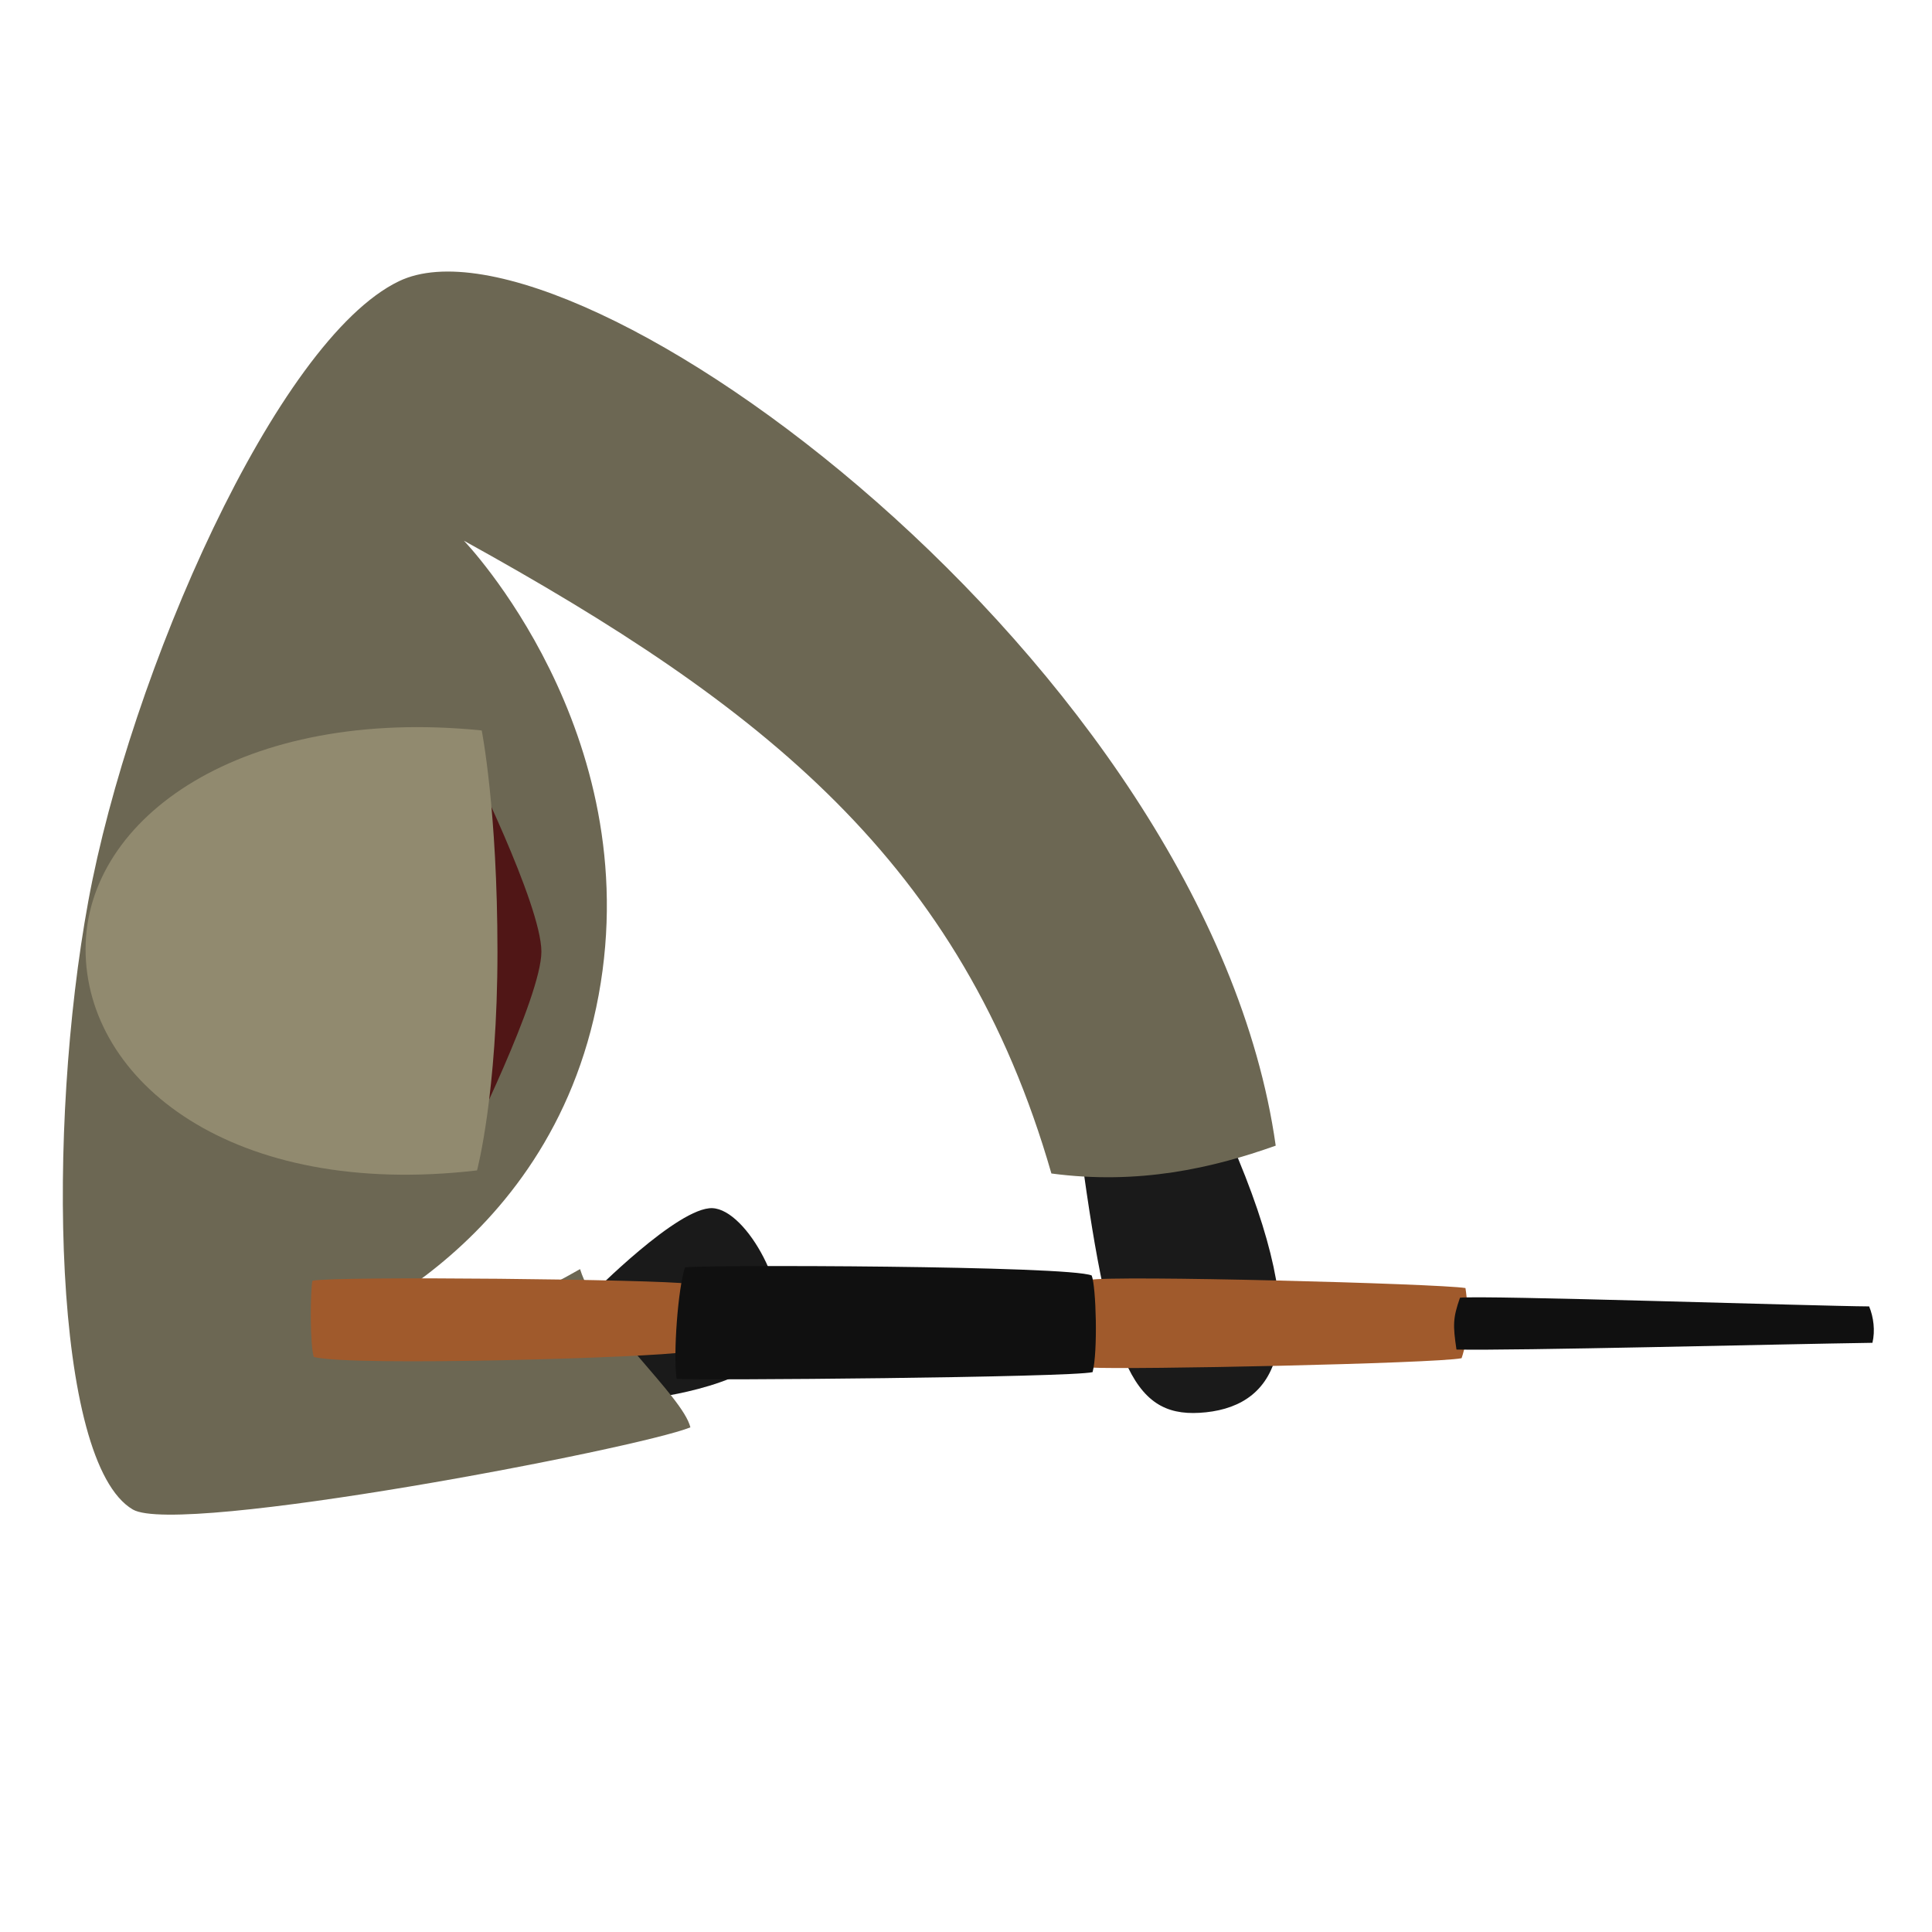 <?xml version="1.0" encoding="UTF-8" standalone="no"?>
<!-- Created with Inkscape (http://www.inkscape.org/) -->

<svg
   width="64"
   height="64"
   viewBox="0 0 16.933 16.933"
   version="1.1"
   id="svg5"
   inkscape:version="1.2.2 (732a01da63, 2022-12-09)"
   sodipodi:docname="enemy.svg"
   inkscape:export-filename="enemy.png"
   inkscape:export-xdpi="96"
   inkscape:export-ydpi="96"
   xmlns:inkscape="http://www.inkscape.org/namespaces/inkscape"
   xmlns:sodipodi="http://sodipodi.sourceforge.net/DTD/sodipodi-0.dtd"
   xmlns="http://www.w3.org/2000/svg"
   xmlns:svg="http://www.w3.org/2000/svg">
  <sodipodi:namedview
     id="namedview7"
     pagecolor="#505050"
     bordercolor="#ffffff"
     borderopacity="1"
     inkscape:showpageshadow="0"
     inkscape:pageopacity="0"
     inkscape:pagecheckerboard="1"
     inkscape:deskcolor="#505050"
     inkscape:document-units="px"
     showgrid="false"
     showguides="true"
     inkscape:zoom="8.4359982"
     inkscape:cx="44.096738"
     inkscape:cy="25.723097"
     inkscape:window-width="1920"
     inkscape:window-height="1017"
     inkscape:window-x="-8"
     inkscape:window-y="-8"
     inkscape:window-maximized="1"
     inkscape:current-layer="layer1">
    <sodipodi:guide
       position="8.467,18.251"
       orientation="-1,0"
       id="guide236"
       inkscape:locked="false"
       inkscape:label=""
       inkscape:color="rgb(0,134,229)" />
    <sodipodi:guide
       position="-4.046,8.467"
       orientation="0,1"
       id="guide238"
       inkscape:locked="false"
       inkscape:label=""
       inkscape:color="rgb(0,134,229)" />
  </sodipodi:namedview>
  <defs
     id="defs2" />
  <g
     inkscape:label="Layer 1"
     inkscape:groupmode="layer"
     id="layer1">
    <path
       style="font-variation-settings:normal;opacity:1;vector-effect:none;fill:#1a1a1a;fill-opacity:1;fill-rule:evenodd;stroke:none;stroke-width:5;stroke-linecap:round;stroke-linejoin:miter;stroke-miterlimit:4;stroke-dasharray:none;stroke-dashoffset:0;stroke-opacity:1;-inkscape-stroke:none;stop-color:#000000;stop-opacity:1"
       d="m 5.715,12.253 c 0,0 0.966,-0.114 1.099,-0.512 0.134,-0.397 -0.267,-1.138 -0.569,-1.152 -0.301,-0.014 -1.06,0.756 -1.06,0.756"
       id="path565"
       sodipodi:nodetypes="cssc"
       inkscape:transform-center-x="-1.2891298"
       inkscape:transform-center-y="5.4172886" />
    <path
       style="font-variation-settings:normal;opacity:1;vector-effect:none;fill:#1a1a1a;fill-opacity:1;fill-rule:evenodd;stroke:none;stroke-width:5;stroke-linecap:round;stroke-linejoin:miter;stroke-miterlimit:4;stroke-dasharray:none;stroke-dashoffset:0;stroke-opacity:1;-inkscape-stroke:none;stop-color:#000000;stop-opacity:1"
       d="m 9.476,10.113 c 0.258,1.908 0.473,2.331 1.094,2.265 0.621,-0.066 0.982,-0.62 0.213,-2.385"
       id="path567"
       sodipodi:nodetypes="csc"
       inkscape:transform-center-x="-5.9874945"
       inkscape:transform-center-y="6.5864326" />
    <path
       style="font-variation-settings:normal;opacity:1;vector-effect:none;fill:#6c6753;fill-opacity:1;fill-rule:evenodd;stroke:none;stroke-width:5;stroke-linecap:round;stroke-linejoin:miter;stroke-miterlimit:4;stroke-dasharray:none;stroke-dashoffset:0;stroke-opacity:1;-inkscape-stroke:none;stop-color:#000000;stop-opacity:1"
       d="m 0.774,7.898 c -0.366,1.989 -0.313,4.919 0.39,5.332 0.405,0.238 4.426,-0.533 4.887,-0.72 -0.067,-0.277 -0.818,-0.904 -0.967,-1.387 -0.513,0.294 -2.101,1.093 -2.337,0.612 0,0 2.074,-0.7 2.5,-3.014 0.426,-2.315 -1.181,-3.982 -1.181,-3.982 2.622,1.449 4.363,2.816 5.149,5.546 0.764,0.102 1.413,-0.047 1.966,-0.244 C 10.586,5.829 5.013,1.735 3.496,2.465 2.421,2.983 1.14,5.909 0.774,7.898 Z"
       id="path406"
       sodipodi:nodetypes="zsccczcccsz"
       inkscape:transform-center-x="-2.2186707"
       inkscape:transform-center-y="0.2257889" />
    <path
       style="font-variation-settings:normal;opacity:1;vector-effect:none;fill:#501616;fill-opacity:1;fill-rule:evenodd;stroke:none;stroke-width:5;stroke-linecap:round;stroke-linejoin:miter;stroke-miterlimit:4;stroke-dasharray:none;stroke-dashoffset:0;stroke-opacity:1;-inkscape-stroke:none;stop-color:#000000;stop-opacity:1"
       d="m 4.083,10.066 c 0,0 0.662,-1.327 0.662,-1.725 0,-0.414 -0.654,-1.725 -0.654,-1.725 L 3.361,8.311 Z"
       id="path571"
       sodipodi:nodetypes="csccc" />
    <path
       style="font-variation-settings:normal;opacity:1;vector-effect:none;fill:#918a6f;fill-opacity:1;fill-rule:evenodd;stroke:none;stroke-width:5;stroke-linecap:round;stroke-linejoin:miter;stroke-miterlimit:4;stroke-dasharray:none;stroke-dashoffset:0;stroke-opacity:1;-inkscape-stroke:none;stop-color:#000000;stop-opacity:1"
       d="M 4.182,10.258 C 2.04,10.508 0.75,9.478 0.75,8.319 c 0,-1.159 1.382,-2.128 3.472,-1.917 0,0 0.138,0.693 0.138,1.939 0,1.246 -0.179,1.917 -0.179,1.917 z"
       id="path569"
       sodipodi:nodetypes="czczc" />
    <path
       style="font-variation-settings:normal;opacity:1;vector-effect:none;fill:#a05a2c;fill-opacity:1;fill-rule:evenodd;stroke:none;stroke-width:5;stroke-linecap:round;stroke-linejoin:miter;stroke-miterlimit:4;stroke-dasharray:none;stroke-dashoffset:0;stroke-opacity:1;-inkscape-stroke:none;stop-color:#000000;stop-opacity:1"
       d="m 2.75,11.893 c -0.033,-0.104 -0.032,-0.559 -0.012,-0.668 0.209,-0.043 3.055,-0.012 3.297,0.027 0.03,0.189 0.018,0.435 -0.04,0.598 -0.239,0.047 -2.918,0.13 -3.245,0.043 z"
       id="path573"
       sodipodi:nodetypes="ccccc" />
    <path
       style="font-variation-settings:normal;opacity:1;vector-effect:none;fill:#a05a2c;fill-opacity:1;fill-rule:evenodd;stroke:none;stroke-width:5;stroke-linecap:round;stroke-linejoin:miter;stroke-miterlimit:4;stroke-dasharray:none;stroke-dashoffset:0;stroke-opacity:1;-inkscape-stroke:none;stop-color:#000000;stop-opacity:1"
       d="m 9.559,11.986 c -0.028,-0.233 -0.032,-0.659 -0.012,-0.768 0.209,-0.043 3.055,0.032 3.297,0.071 0.03,0.189 0.024,0.452 -0.034,0.615 -0.239,0.047 -2.913,0.102 -3.251,0.082 z"
       id="path1131"
       sodipodi:nodetypes="ccccc" />
    <path
       style="font-variation-settings:normal;opacity:1;vector-effect:none;fill:#101010;fill-opacity:1;fill-rule:evenodd;stroke:none;stroke-width:5;stroke-linecap:round;stroke-linejoin:miter;stroke-miterlimit:4;stroke-dasharray:none;stroke-dashoffset:0;stroke-opacity:1;-inkscape-stroke:none;stop-color:#000000;stop-opacity:1"
       d="m 5.93,12.084 c -0.031,-0.212 0.012,-0.796 0.074,-0.976 0.172,-0.024 3.368,-0.016 3.564,0.071 0.039,0.094 0.055,0.674 0.008,0.847 -0.188,0.047 -3.458,0.074 -3.646,0.059 z"
       id="path575"
       sodipodi:nodetypes="ccccc" />
    <path
       style="font-variation-settings:normal;opacity:1;vector-effect:none;fill:#101010;fill-opacity:1;fill-rule:evenodd;stroke:none;stroke-width:5;stroke-linecap:round;stroke-linejoin:miter;stroke-miterlimit:4;stroke-dasharray:none;stroke-dashoffset:0;stroke-opacity:1;-inkscape-stroke:none;stop-color:#000000;stop-opacity:1"
       d="m 12.765,11.827 c -0.031,-0.212 -0.032,-0.273 0.031,-0.453 0.172,-0.024 3.113,0.073 3.586,0.076 0.039,0.094 0.054,0.213 0.029,0.319 -0.826,0.012 -3.148,0.07 -3.646,0.059 z"
       id="path1133"
       sodipodi:nodetypes="ccccc" />
  </g>
</svg>
